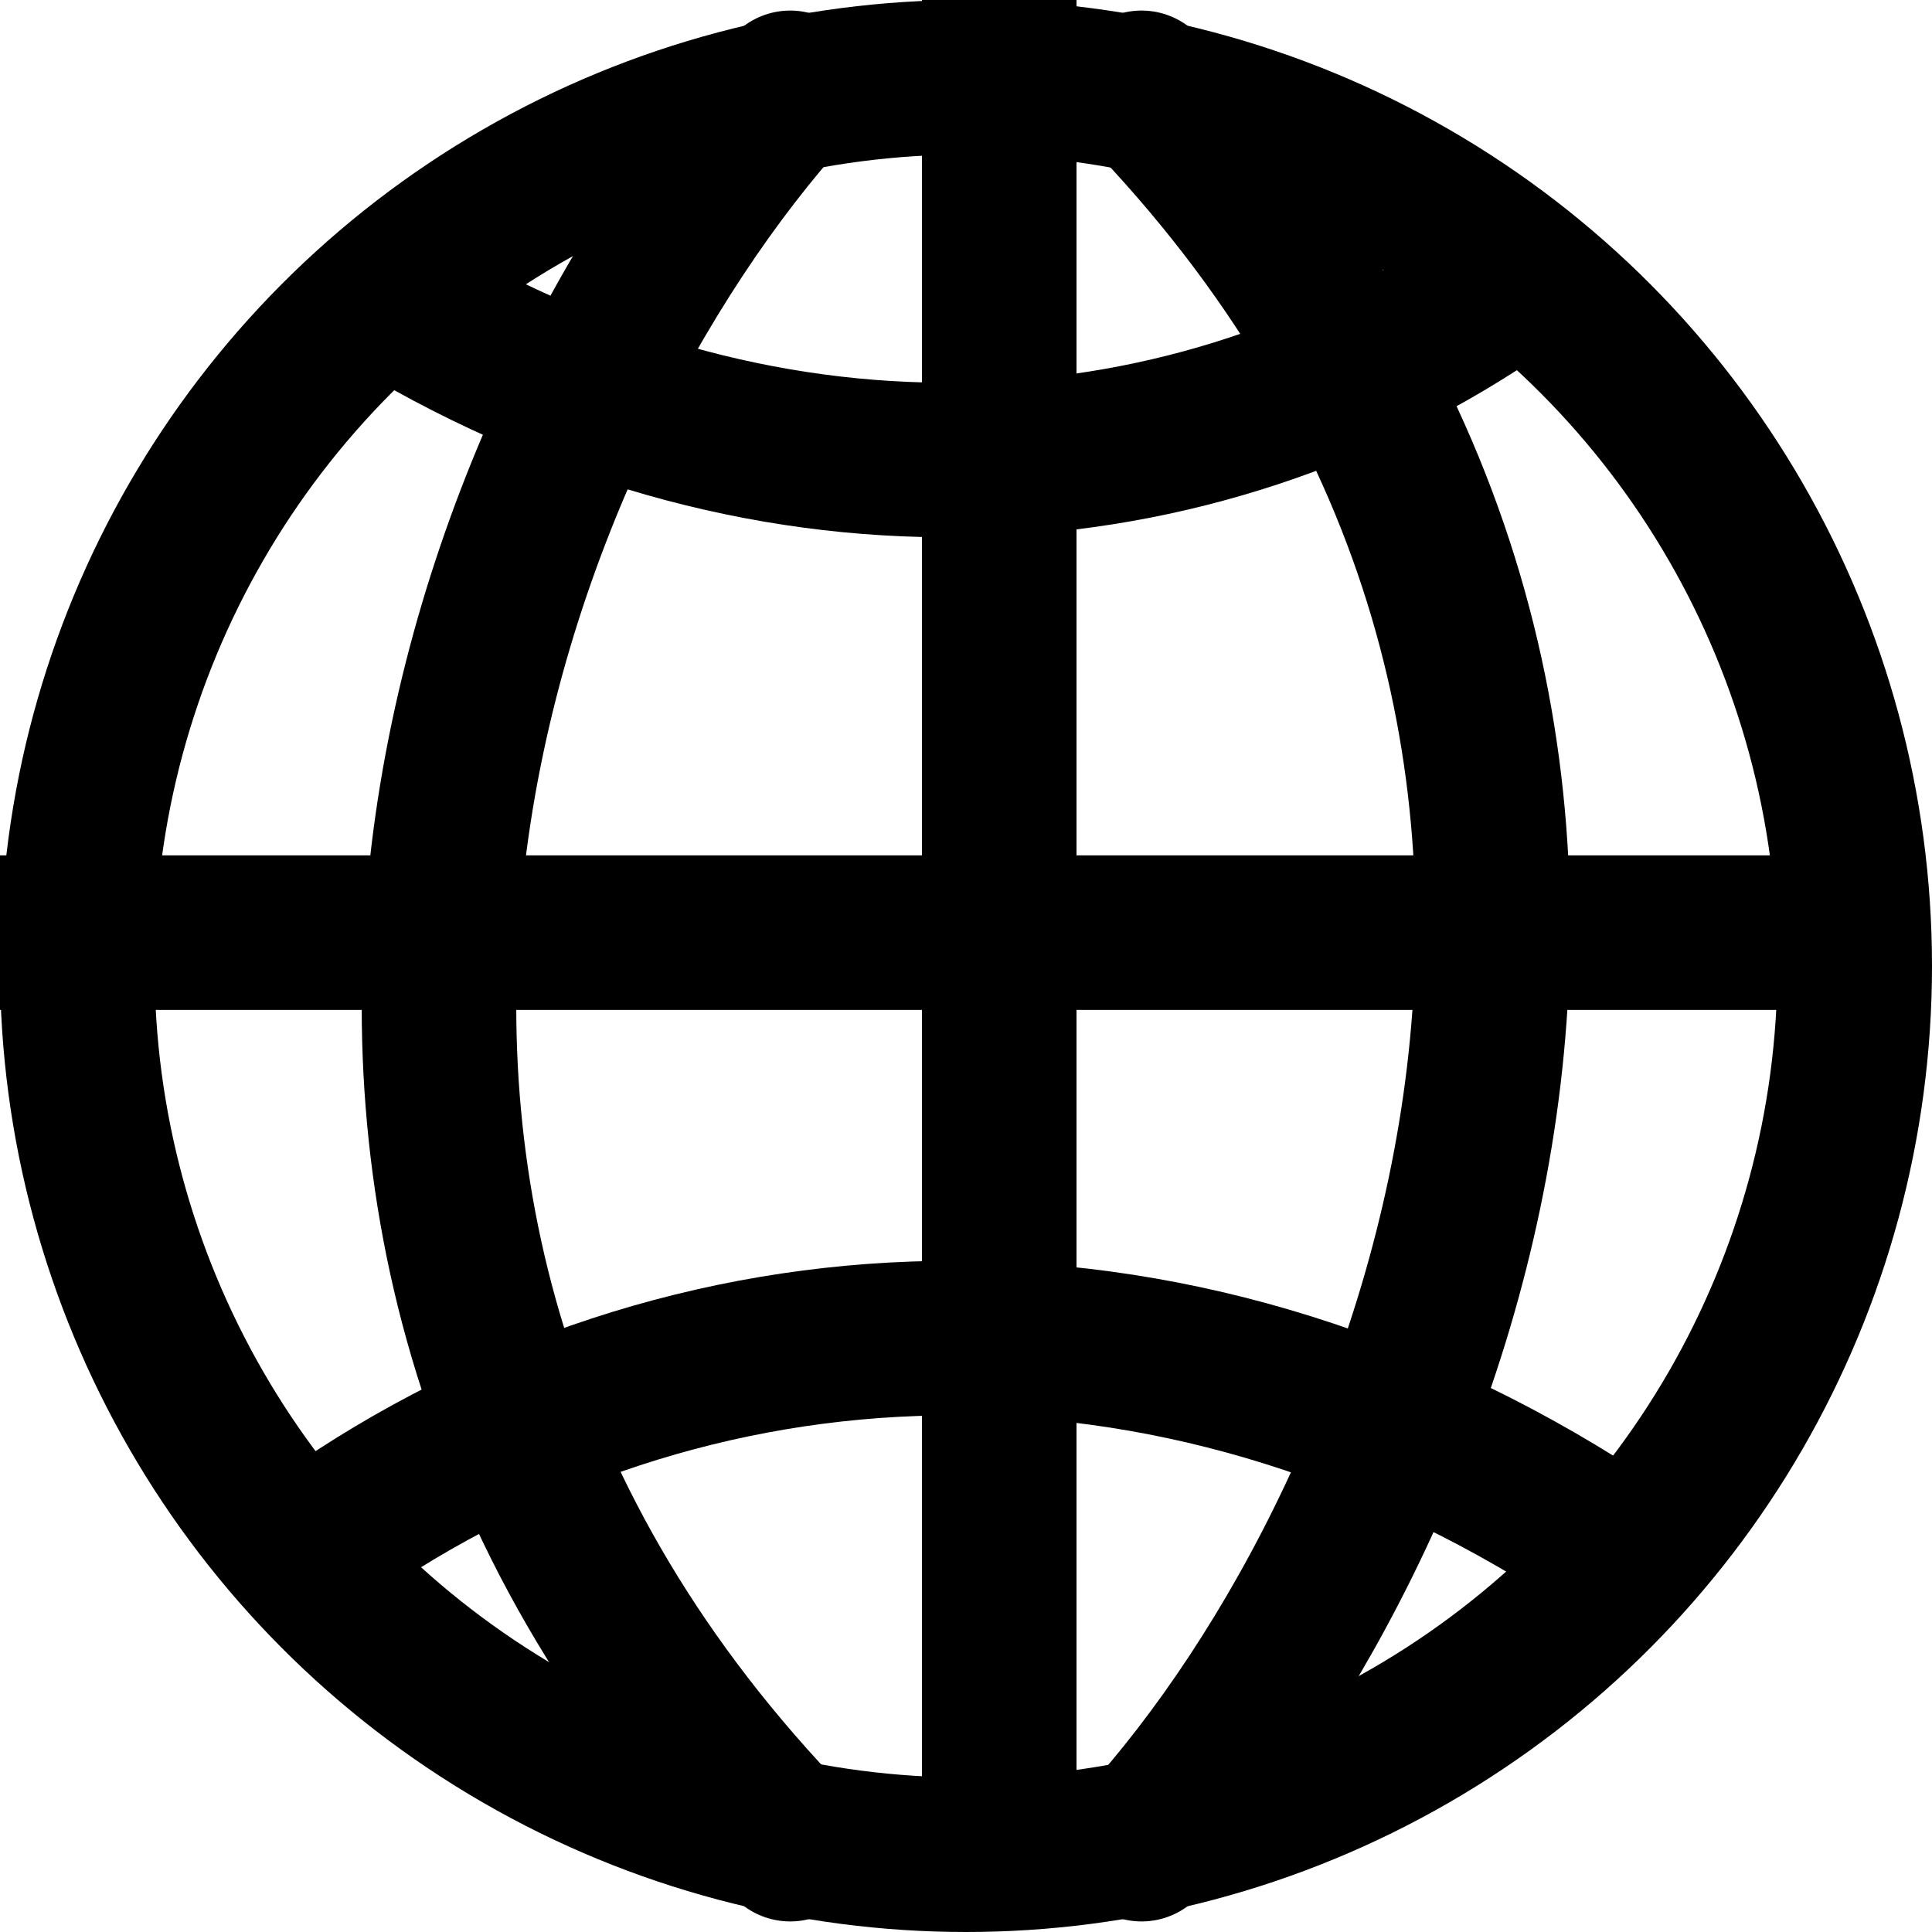 <svg width="15" height="15" viewBox="0 0 15 15" fill="none" xmlns="http://www.w3.org/2000/svg">
<circle cx="7.5" cy="7.5" r="6.9" stroke="black" stroke-width="1.2"/>
<line x1="7.758" y1="2.62267e-08" x2="7.758" y2="14.318" stroke="black" stroke-width="1.2"/>
<path d="M6.135 0.682C3.774 3.279 1.412 9.448 6.135 14.318" stroke="black" stroke-width="1.2" stroke-linecap="round" stroke-linejoin="round"/>
<path d="M8.863 14.318C11.225 11.721 13.586 5.552 8.863 0.682" stroke="black" stroke-width="1.2" stroke-linecap="round" stroke-linejoin="round"/>
<line y1="7.241" x2="14.318" y2="7.241" stroke="black" stroke-width="1.2"/>
<path d="M3.214 2.427C6.17 4.13 9.421 3.847 11.785 2.143" stroke="black" stroke-width="1.2" stroke-linecap="round" stroke-linejoin="round"/>
<path d="M12.394 11.929C9.067 9.769 5.319 9.983 2.532 11.935" stroke="black" stroke-width="1.2" stroke-linecap="round" stroke-linejoin="round"/>
</svg>
